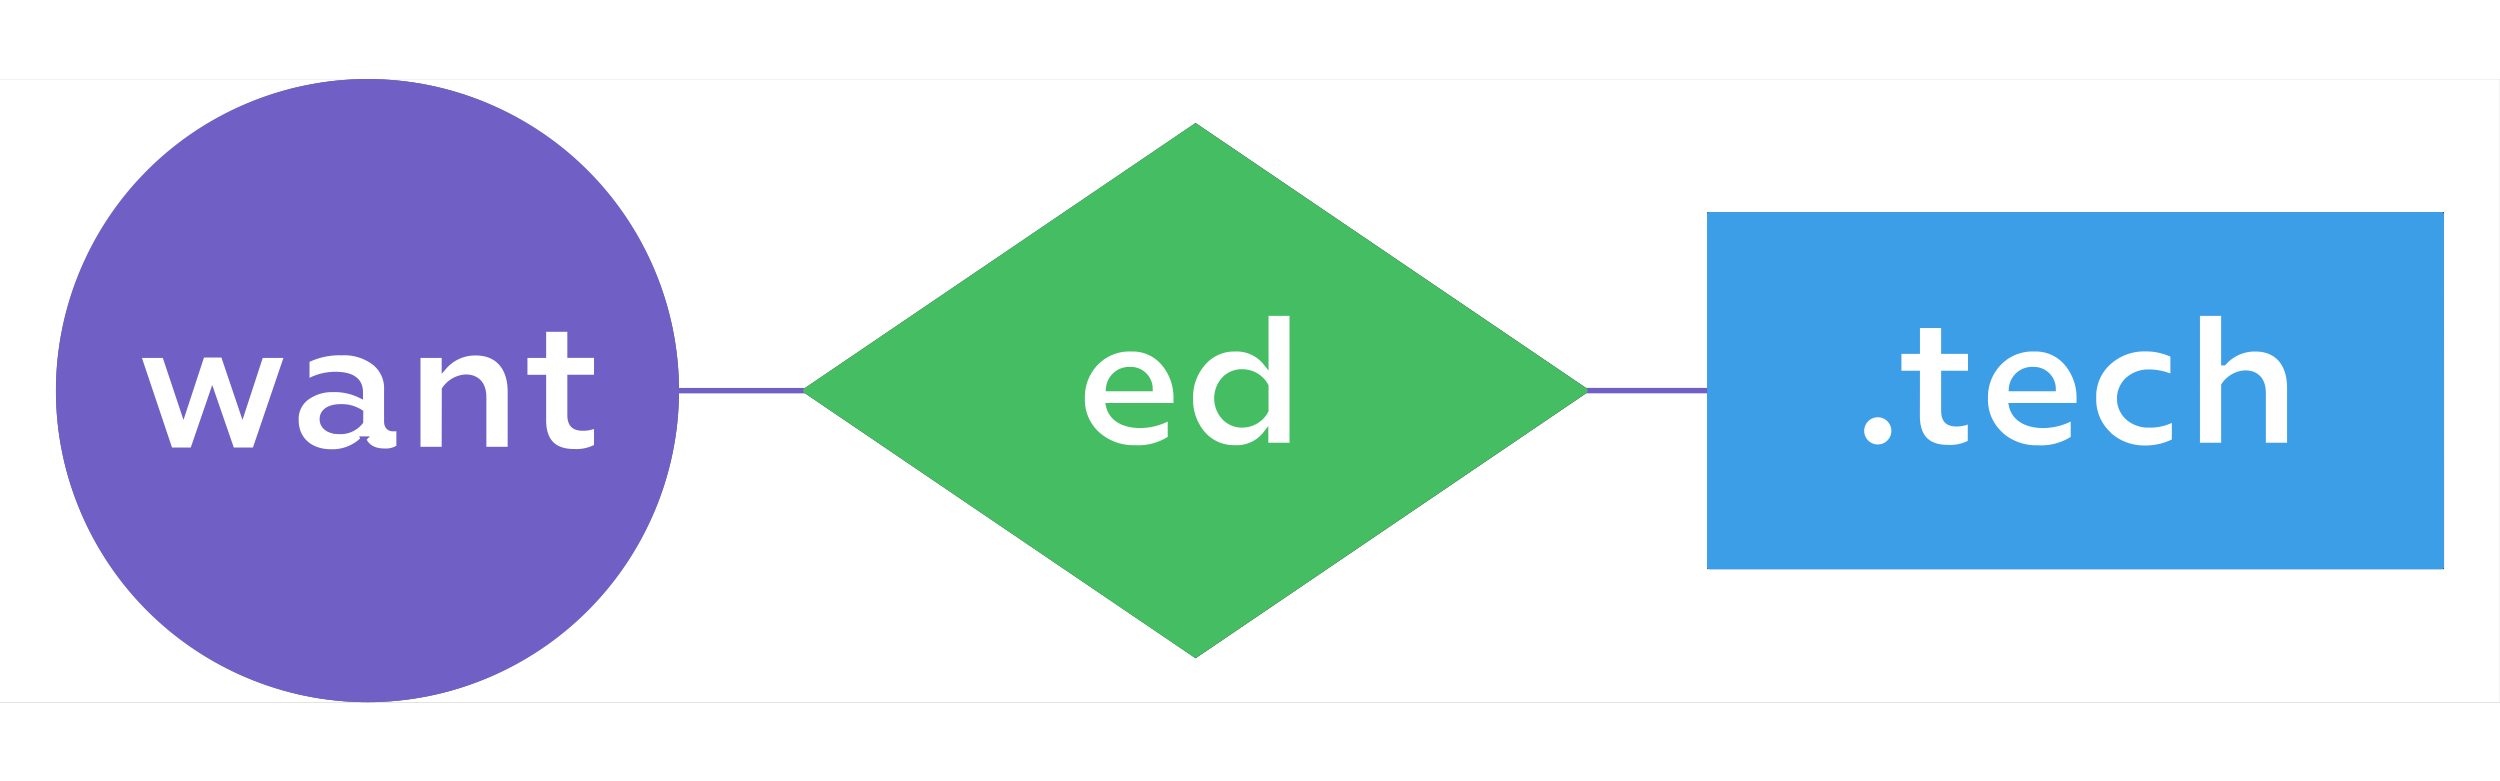 <svg xmlns="http://www.w3.org/2000/svg" xmlns:xlink="http://www.w3.org/1999/xlink" viewBox="0 0 460 114.65" width="160" height="50">
  <rect x="0" y="0" width="460" height="114.65" fill="#333333" stroke="none"/>
  <defs>
    <clipPath id="a" transform="translate(-0.01)">
      <rect x="-246.22" y="-240.31" width="952.44" height="595.28" fill="none"/>
    </clipPath>
  </defs>
  <title>wantedlogo2</title>
  <g clip-path="url(#a)">
    <g>
      <path d="M124.44,57.34A56.82,56.82,0,1,1,67.62.51a56.82,56.82,0,0,1,56.82,56.83" transform="translate(-0.01)" fill="#705fc5" stroke="#705fc5" stroke-linejoin="round"/>
      <rect x="314.62" y="24.97" width="134.57" height="64.73" fill="#3d9ee8" stroke="#3d9ee8" stroke-linejoin="round"/>
      <polygon points="219.96 105.97 148.29 57.34 219.96 8.69 291.64 57.34 219.96 105.97" fill="#45bd62"/>
      <path d="M342.52,64.73a3,3,0,1,1,3,3,3,3,0,0,1-3-3" transform="translate(-0.01)" fill="#fff" stroke="#3d9ee8" stroke-linecap="round" stroke-miterlimit="10"/>
      <path d="M352.78,54.16h-3.41v-4.1h3.41V45.3h4.9v4.76h4.94v4.1h-4.94V61c0,1.7.69,2.43,2.36,2.43a5.57,5.57,0,0,0,2.54-.63v4.07a7.75,7.75,0,0,1-4.14.94c-3.79,0-5.67-1.95-5.67-5.84Z" transform="translate(-0.01)" fill="#fff" stroke="#3d9ee8" stroke-linecap="round" stroke-miterlimit="10"/>
      <path d="M377.78,56.94a3.53,3.53,0,0,0-3.58-3.48h-.07a3.79,3.79,0,0,0-4,3.48Zm-9.7,8.41a8.56,8.56,0,0,1-2.78-6.64,9,9,0,0,1,2.5-6.47,8.57,8.57,0,0,1,6.53-2.61,7.45,7.45,0,0,1,6,2.68,9.73,9.73,0,0,1,2.26,6.5V60.1H370.15c.52,2.36,2.75,3.61,5.81,3.61a11.09,11.09,0,0,0,5.56-1.53v3.93a10.74,10.74,0,0,1-6.6,1.77,9.85,9.85,0,0,1-6.85-2.5" transform="translate(-0.01)" fill="#fff" stroke="#3d9ee8" stroke-linecap="round" stroke-miterlimit="10"/>
      <path d="M388,65.36a8.68,8.68,0,0,1-2.78-6.68A8.36,8.36,0,0,1,388,52.11a9.74,9.74,0,0,1,6.71-2.5,11.31,11.31,0,0,1,5.15,1.15v4.17a10.52,10.52,0,0,0-4.42-1,5.69,5.69,0,0,0-3.86,1.36,4.72,4.72,0,0,0-.33,6.67q.16.17.33.33a5.65,5.65,0,0,0,3.86,1.34,9,9,0,0,0,4.69-1.18v4.17a11.42,11.42,0,0,1-5.49,1.29,9.57,9.57,0,0,1-6.64-2.5" transform="translate(-0.01)" fill="#fff" stroke="#3d9ee8" stroke-linecap="round" stroke-miterlimit="10"/>
      <path d="M409.2,67.41h-4.9V43.07h4.9v9.11a7.6,7.6,0,0,1,5.8-2.55c4,0,6.33,2.71,6.33,7.16V67.41h-4.9V57.78c0-2.68-1.5-3.68-3.3-3.68a5,5,0,0,0-3.93,2.26Z" transform="translate(-0.01)" fill="#fff" stroke="#3d9ee8" stroke-linecap="round" stroke-miterlimit="10"/>
      <path d="M211.61,56.94A3.53,3.53,0,0,0,208,53.46H208a3.79,3.79,0,0,0-4,3.48Zm-9.7,8.41a8.56,8.56,0,0,1-2.78-6.64,9,9,0,0,1,2.5-6.47,8.57,8.57,0,0,1,6.54-2.61,7.44,7.44,0,0,1,6,2.68,9.73,9.73,0,0,1,2.26,6.5V60.1H204c.52,2.36,2.75,3.61,5.81,3.61a11.09,11.09,0,0,0,5.56-1.53v3.93a10.74,10.74,0,0,1-6.59,1.75,9.85,9.85,0,0,1-6.85-2.5" transform="translate(-0.01)" fill="#fff" stroke="#45bd62" stroke-linecap="round" stroke-miterlimit="10"/>
      <path d="M232.92,61V56.46a4.88,4.88,0,0,0-4.31-2.57,4.41,4.41,0,0,0-3.37,1.39,5.19,5.19,0,0,0,0,6.92,4.41,4.41,0,0,0,3.37,1.43A4.9,4.9,0,0,0,232.92,61M221.34,65.3a9.62,9.62,0,0,1-2.3-6.54,9.44,9.44,0,0,1,2.3-6.47,7.48,7.48,0,0,1,5.88-2.66,6.85,6.85,0,0,1,5.7,2.57V43.07h4.86V67.41h-4.9V65.29a6.72,6.72,0,0,1-5.7,2.57,7.56,7.56,0,0,1-5.88-2.61" transform="translate(-0.01)" fill="#fff" stroke="#45bd62" stroke-linecap="round" stroke-miterlimit="10"/>
      <polygon points="31.29 68.29 25.42 50.81 30.32 50.81 33.76 61.13 37.17 50.74 41.1 50.74 44.61 61.13 47.98 50.81 52.85 50.81 46.9 68.29 42.66 68.29 39.05 57.83 35.46 68.29 31.29 68.29" fill="#fff" stroke="#705fc5" stroke-linecap="round" stroke-miterlimit="10"/>
      <path d="M66.35,61.31a6.4,6.4,0,0,0-3.62-1c-2.09,0-3.41.83-3.41,2.26s1.29,2.26,3.09,2.26a4.66,4.66,0,0,0,3.93-1.77Zm7.09,2.85v3.58a4.2,4.2,0,0,1-2.64.73c-2,0-3.27-.73-3.93-2.22a8,8,0,0,1-6,2.36c-3.76,0-6.4-2.29-6.4-5.81a4.9,4.9,0,0,1,2-4.24A8,8,0,0,1,61.3,57.1a10.66,10.66,0,0,1,5,1.08v-.55c0-2.19-1.53-3.27-4.59-3.27a10.14,10.14,0,0,0-5.25,1.46v-4.1a13.54,13.54,0,0,1,6.43-1.39,9.22,9.22,0,0,1,6,1.81,6,6,0,0,1,2.29,5V63c0,.87.42,1.32,1.22,1.32a2.23,2.23,0,0,0,1-.18" transform="translate(-0.01)" fill="#fff" stroke="#705fc5" stroke-linecap="round" stroke-miterlimit="10"/>
      <path d="M81.78,68.16h-4.9V50.81h4.9V52.9a7.52,7.52,0,0,1,5.81-2.54c4,0,6.33,2.71,6.33,7.16V68.16H89V58.53c0-2.68-1.5-3.68-3.3-3.68a5,5,0,0,0-3.9,2.25Z" transform="translate(-0.01)" fill="#fff" stroke="#705fc5" stroke-linecap="round" stroke-miterlimit="10"/>
      <path d="M100,54.91H96.56v-4.1H100V46h4.9V50.8h4.91v4.1h-4.91v6.88c0,1.7.69,2.43,2.36,2.43a5.57,5.57,0,0,0,2.55-.58v4a7.75,7.75,0,0,1-4.14.94c-3.79,0-5.67-1.95-5.67-5.84Z" transform="translate(-0.01)" fill="#fff" stroke="#705fc5" stroke-linecap="round" stroke-miterlimit="10"/>
    </g>
  </g>
  <path d="M0,0V114.65H460V0ZM67.62,114.65c-31.38,0-57.31-25.91-57.31-57.29S36.29,0,67.67,0s57.27,25.94,57.27,57.33S99,114.66,67.62,114.65ZM220,106.57,147.41,57.33,220,8.08l72.57,49.25Zm229.72-16.4H314.14V24.47H449.71Z" transform="translate(-0.01)" fill="#fff"/>
  <line x1="314.62" y1="57.32" x2="290.98" y2="57.32" fill="none" stroke="#705fc5" stroke-miterlimit="10"/>
  <line x1="149.02" y1="57.33" x2="124.43" y2="57.33" fill="none" stroke="#705fc5" stroke-miterlimit="10"/>
  <path d="M124.44,57.33A56.82,56.82,0,1,1,67.62.5a56.82,56.82,0,0,1,56.82,56.83" transform="translate(-0.01)" fill="none" stroke="#705fc5" stroke-linejoin="round"/>
  <polygon points="219.96 105.97 148.29 57.33 219.96 8.68 291.64 57.33 219.96 105.97" fill="none" stroke="#45bd62" stroke-linejoin="round"/>
  <rect x="314.62" y="24.96" width="134.57" height="64.73" fill="none" stroke="#3d9ee8" stroke-linejoin="round"/>
</svg>
